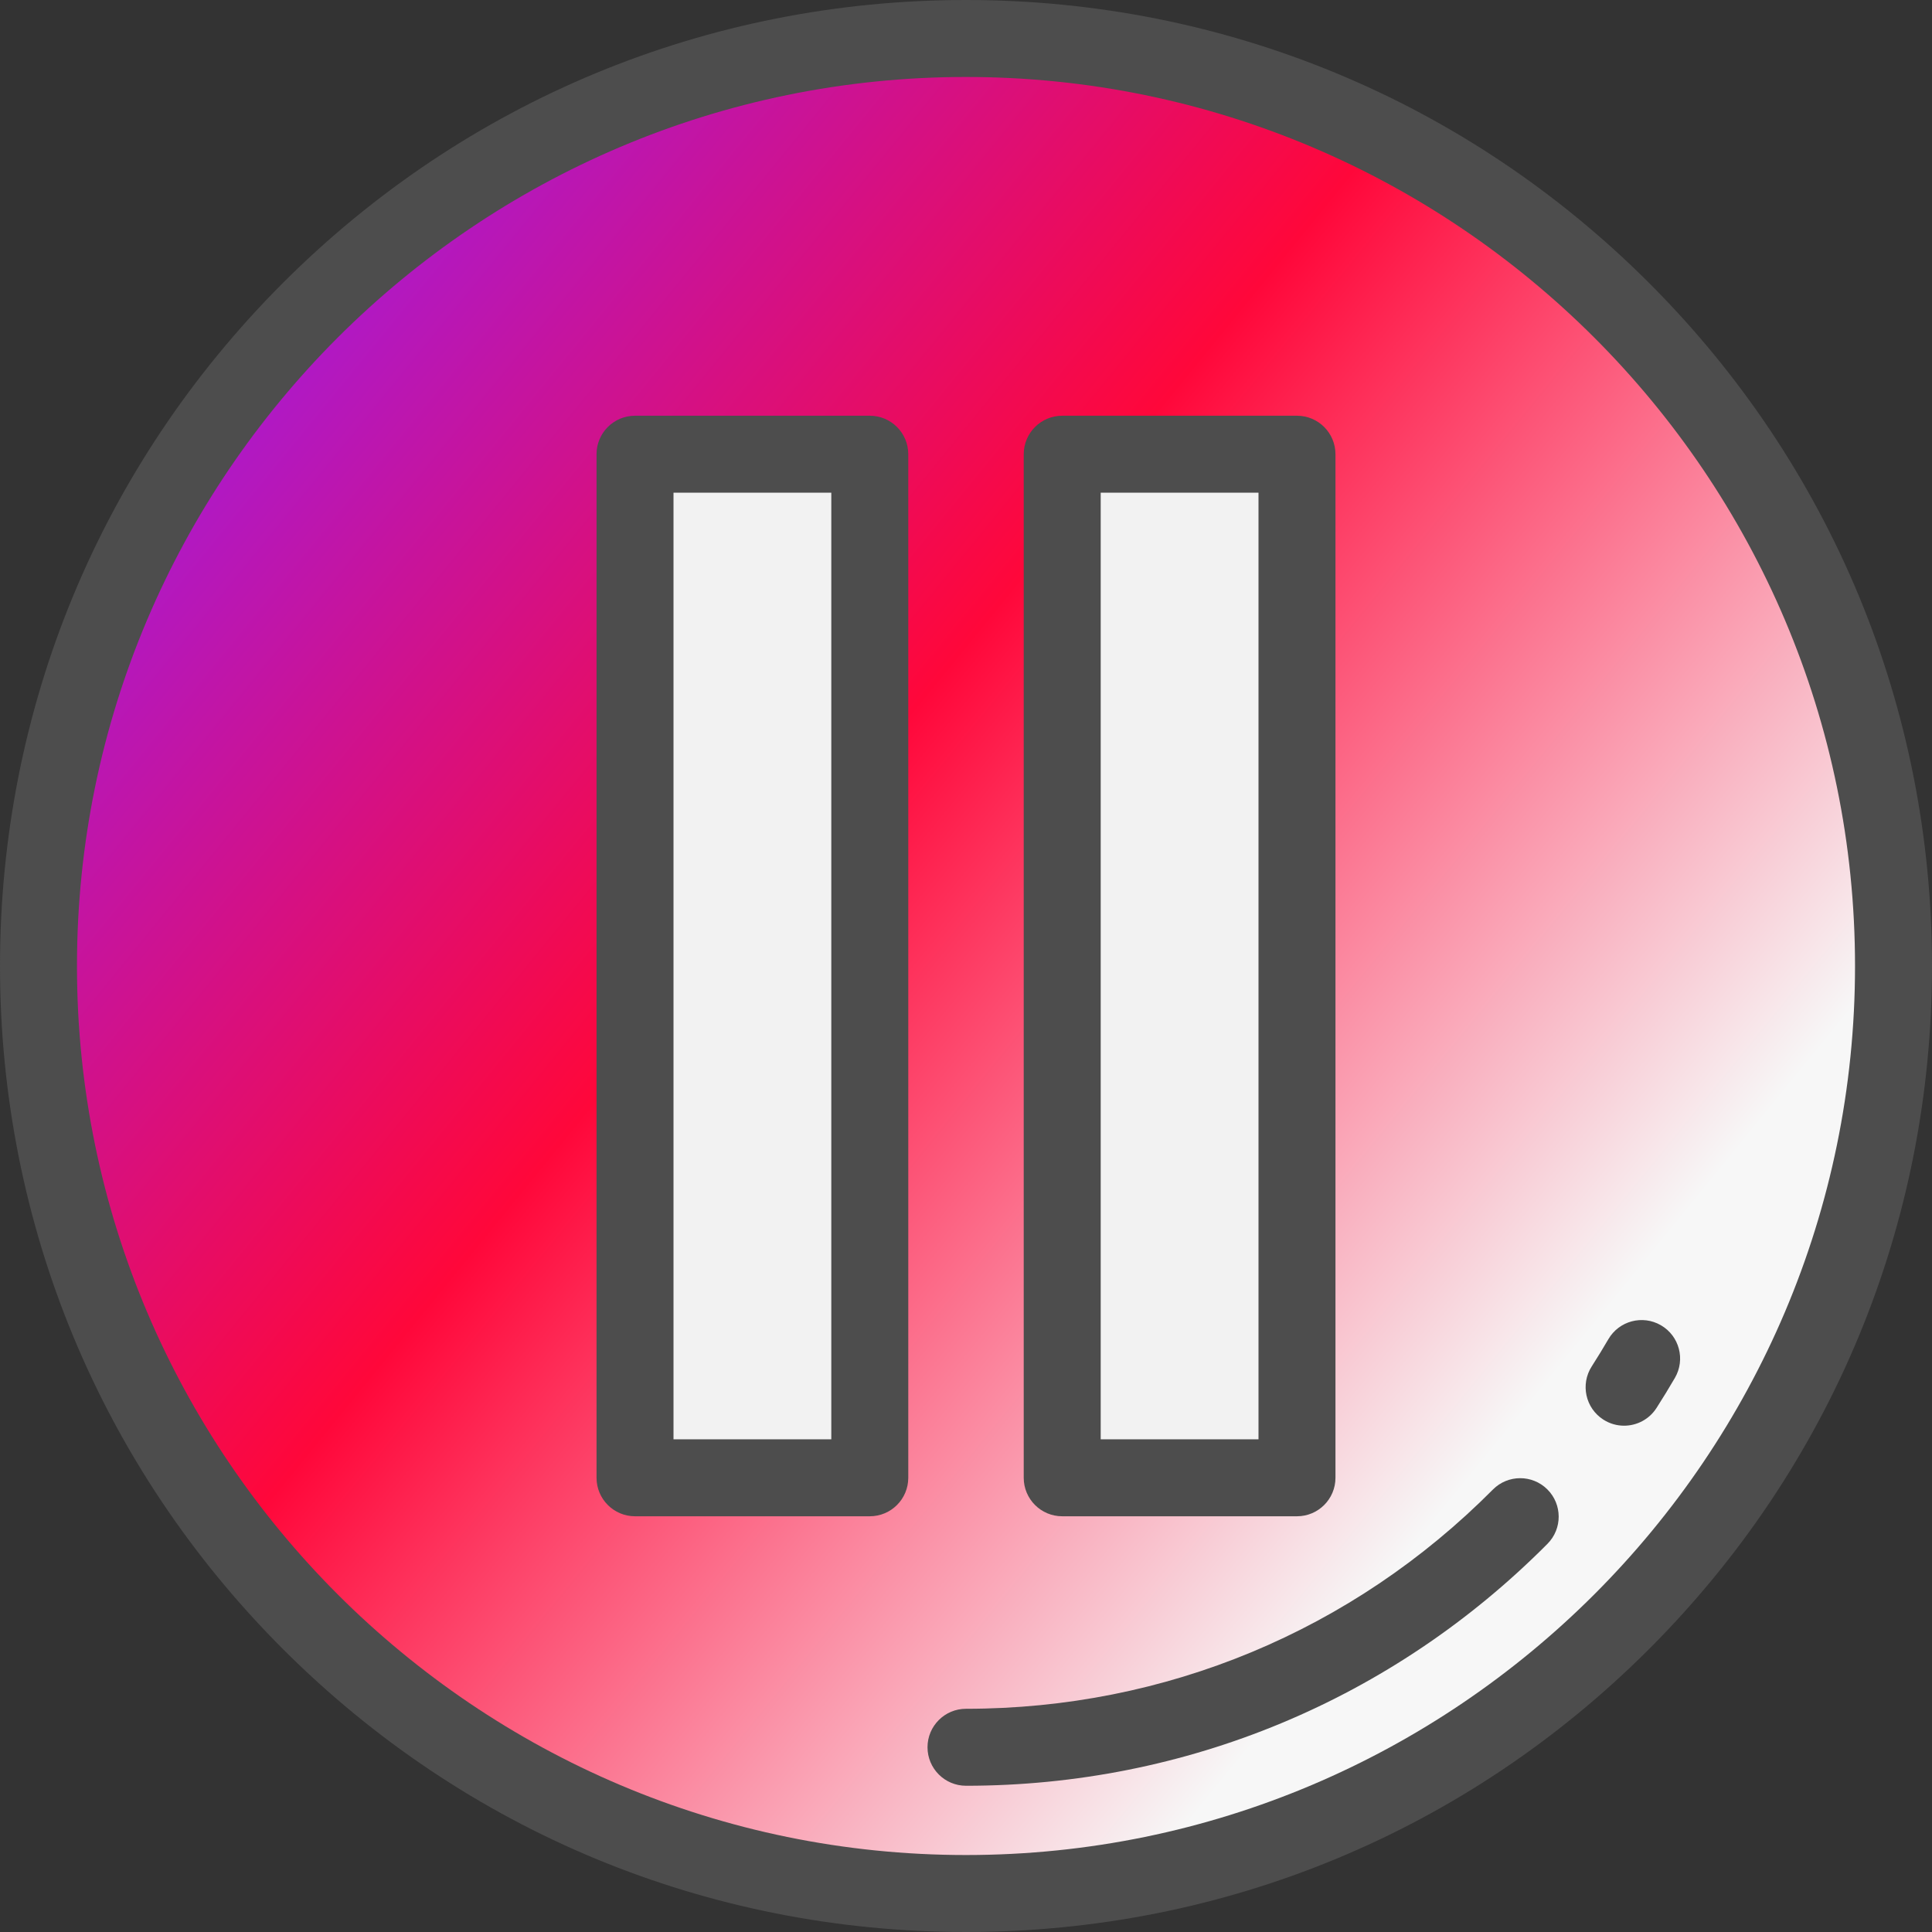 <?xml version="1.0" encoding="iso-8859-1"?>
<!-- Generator: Adobe Illustrator 19.0.0, SVG Export Plug-In . SVG Version: 6.00 Build 0)  -->
<svg version="1.1" id="Layer_1" xmlns="http://www.w3.org/2000/svg" xmlns:xlink="http://www.w3.org/1999/xlink" x="0px"
	y="0px" viewBox="0 0 512 512" style="enable-background:new 0 0 512 512;" xml:space="preserve">
	<rect x="0" y="0" width="512" height="512" fill="#333333" stroke="none"/>
	<defs>
		<style>
			.b {
				fill: url(#a);
			}
		</style>
		<linearGradient id="a" y1="0.213" x2="0.736" y2="0.813" gradientUnits="objectBoundingBox">
			<stop offset="0" stop-color="#9c1de7" />
			<stop offset="0.485" stop-color="#ff073a" />
			<stop offset="1" stop-color="#f7f7f7" />
		</linearGradient>
	</defs>
	<circle class="b" cx="256" cy="256" r="245.801" />
	<g>
		<rect x="168.287" y="120.371" style="fill:#F2F2F2;" width="62.215" height="271.258" />
		<rect x="281.498" y="120.371" style="fill:#F2F2F2;" width="62.215" height="271.258" />
	</g>
	<g>
		<path style="fill:#4D4D4D;" d="M256,512c-68.38,0-132.667-26.628-181.02-74.981C26.628,388.667,0,324.381,0,256
		S26.628,123.333,74.98,74.981C123.333,26.628,187.62,0,256,0s132.667,26.628,181.02,74.981C485.372,123.333,512,187.619,512,256
		s-26.628,132.667-74.98,181.019C388.667,485.372,324.38,512,256,512z M256,20.398C126.089,20.398,20.398,126.089,20.398,256
		S126.089,491.602,256,491.602S491.602,385.911,491.602,256S385.911,20.398,256,20.398z" />
		<path style="fill:#4D4D4D;" d="M230.502,401.828h-62.215c-5.633,0-10.199-4.567-10.199-10.199V120.371
		c0-5.632,4.566-10.199,10.199-10.199h62.215c5.633,0,10.199,4.567,10.199,10.199v271.258
		C240.701,397.262,236.135,401.828,230.502,401.828z M178.486,381.43h41.817V130.57h-41.817V381.43z" />
		<path style="fill:#4D4D4D;" d="M343.713,401.828h-62.215c-5.633,0-10.199-4.567-10.199-10.199V120.371
		c0-5.632,4.566-10.199,10.199-10.199h62.215c5.633,0,10.199,4.567,10.199,10.199v271.258
		C353.912,397.262,349.346,401.828,343.713,401.828z M291.697,381.43h41.817V130.57h-41.817V381.43z" />
		<path style="fill:#4D4D4D;" d="M256,473.243c-5.633,0-10.199-4.567-10.199-10.199c0-5.632,4.566-10.199,10.199-10.199
		c52.815,0,102.405-20.633,139.634-58.1c3.971-3.996,10.428-4.016,14.424-0.046c3.995,3.972,4.016,10.429,0.045,14.425
		C369.016,450.471,314.287,473.243,256,473.243z" />
		<path style="fill:#4D4D4D;" d="M430.397,377.824c-1.885,0-3.792-0.522-5.496-1.615c-4.742-3.04-6.12-9.35-3.079-14.091
		c1.523-2.374,3.008-4.803,4.413-7.217c2.833-4.87,9.076-6.519,13.945-3.684c4.868,2.833,6.517,9.077,3.684,13.945
		c-1.552,2.667-3.191,5.347-4.872,7.969C437.044,376.167,433.756,377.824,430.397,377.824z" />
	</g>
	<g>
	</g>
	<g>
	</g>
	<g>
	</g>
	<g>
	</g>
	<g>
	</g>
	<g>
	</g>
	<g>
	</g>
	<g>
	</g>
	<g>
	</g>
	<g>
	</g>
	<g>
	</g>
	<g>
	</g>
	<g>
	</g>
	<g>
	</g>
	<g>
	</g>
</svg>